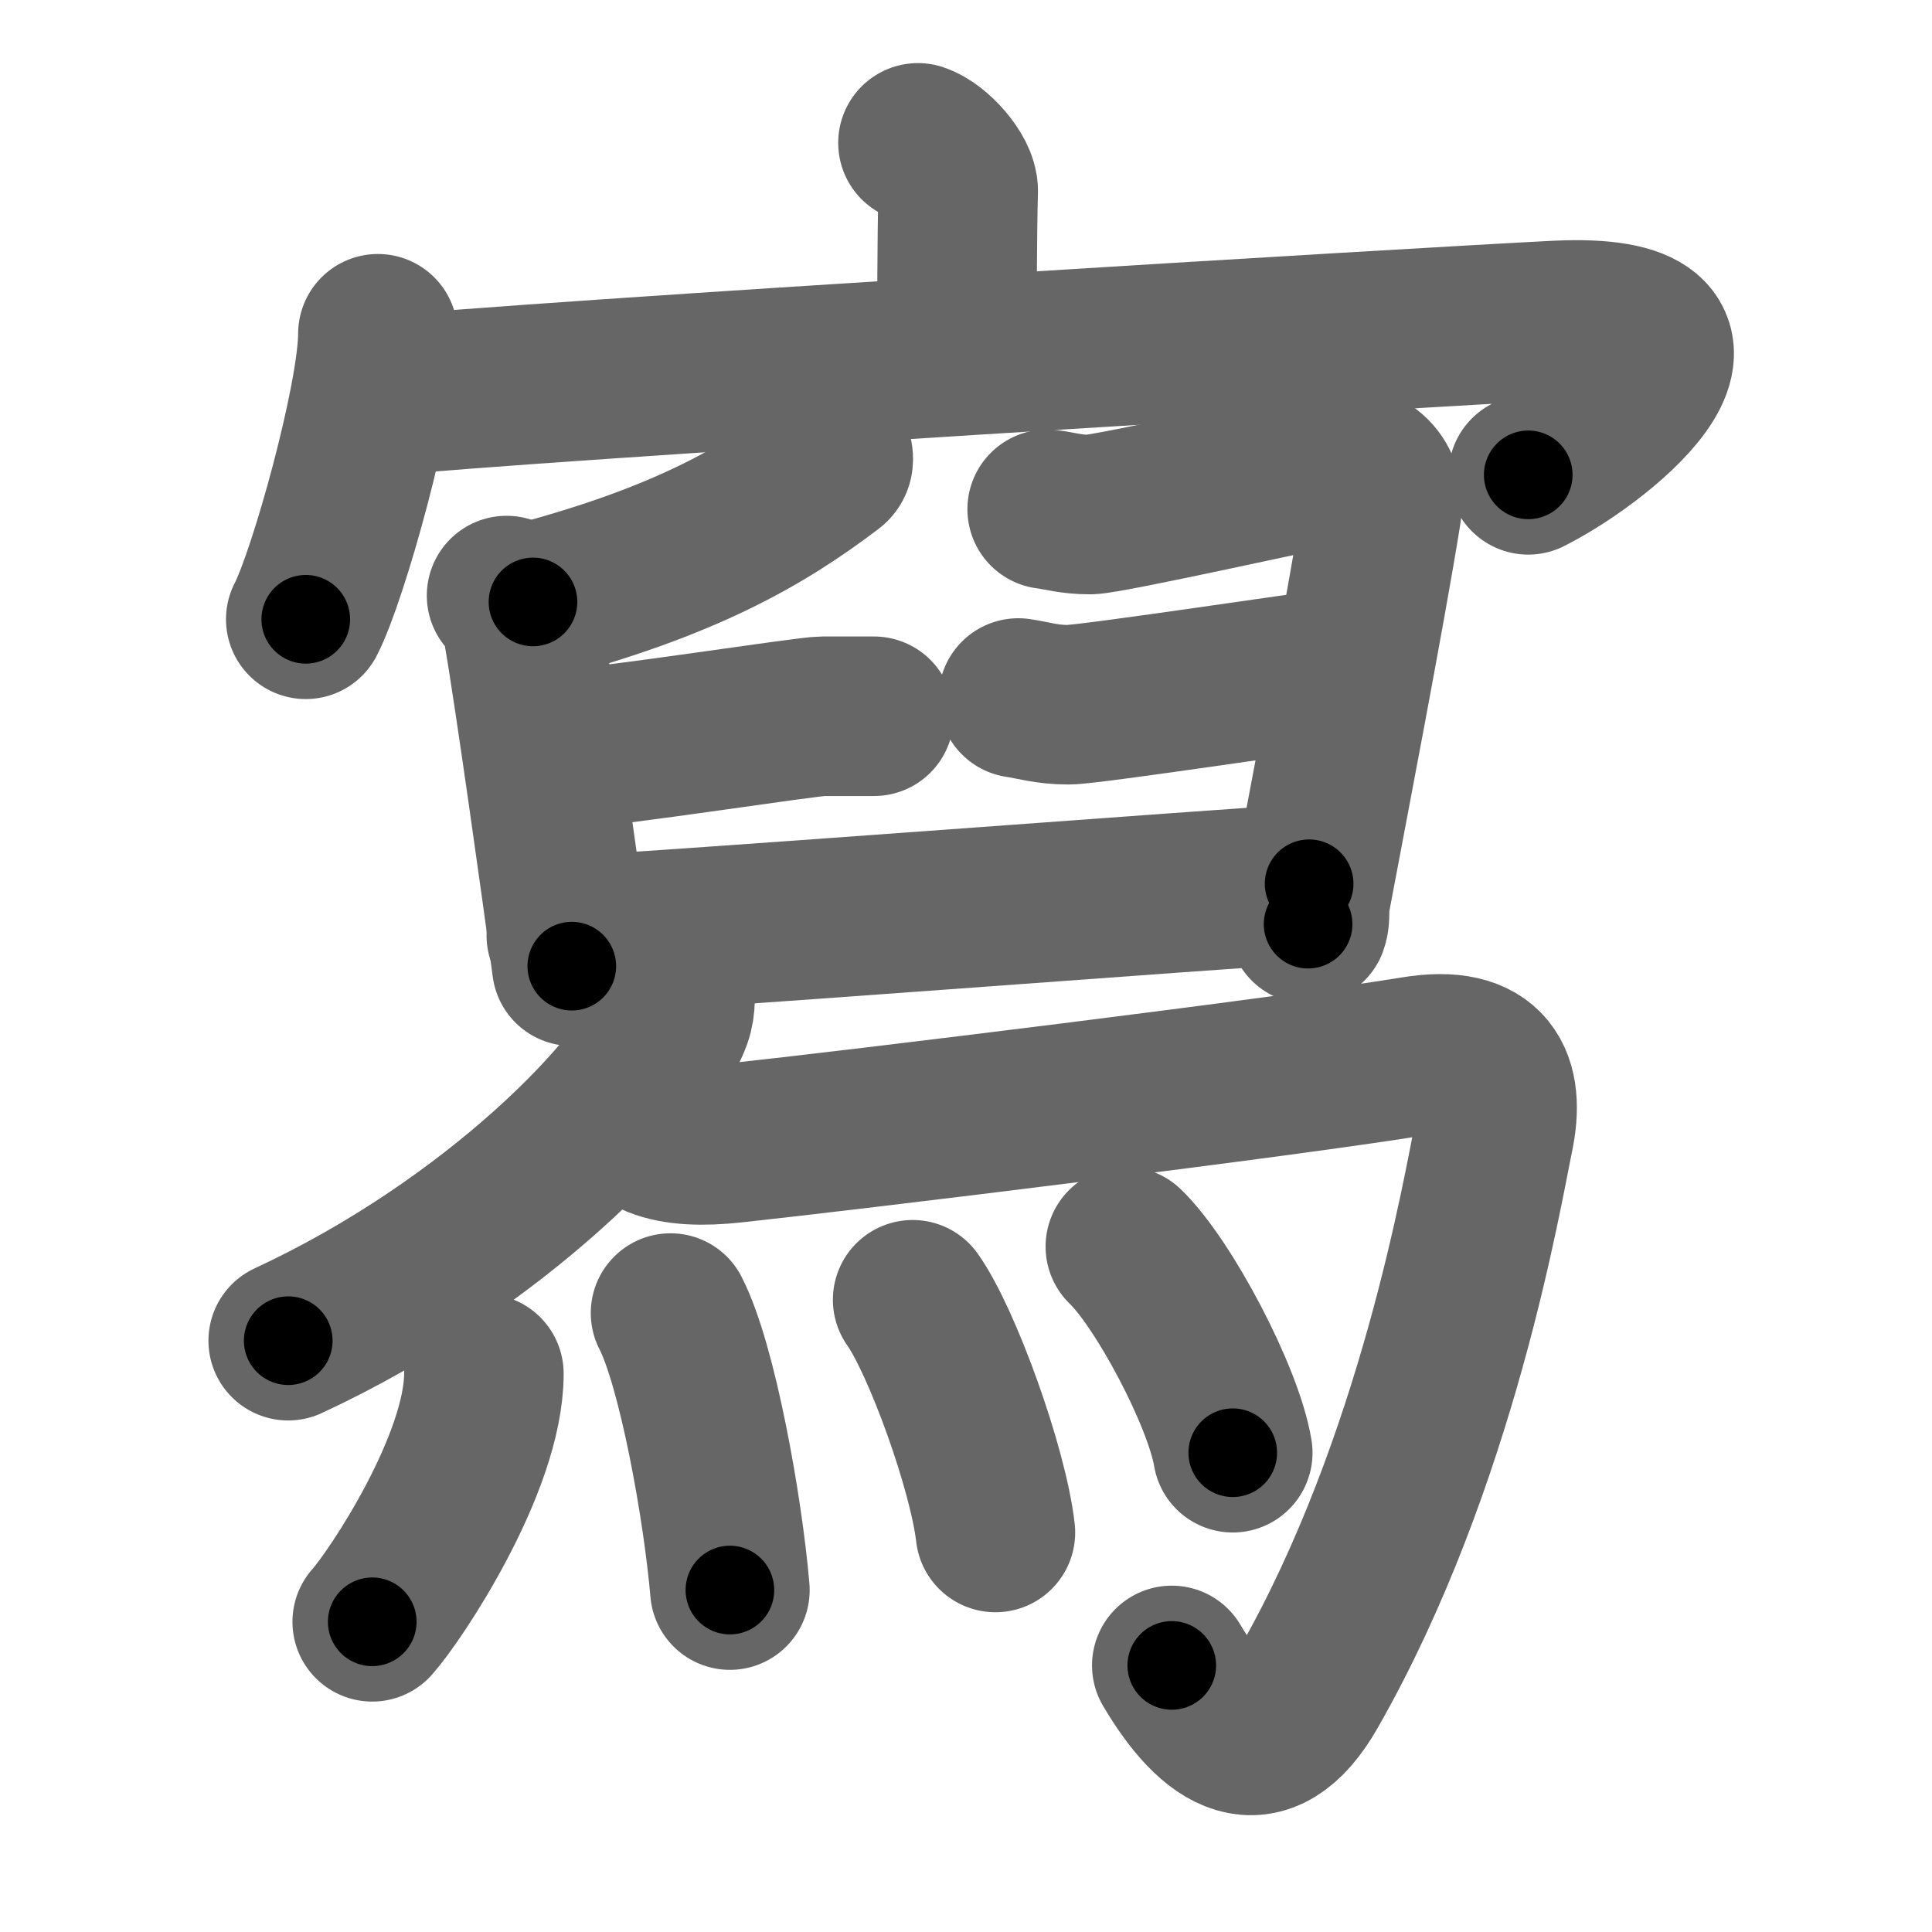<svg xmlns="http://www.w3.org/2000/svg" width="109" height="109" viewBox="0 0 109 109" id="5beb"><g fill="none" stroke="#666" stroke-width="9" stroke-linecap="round" stroke-linejoin="round"><g><g><path d="M51.79,8.06c0.95,0.31,2.29,1.82,2.27,2.71c-0.07,2.8-0.07,6.65-0.07,9.2" /><g><path d="M21.32,18.83c0,3.65-2.8,13.67-4.07,16.11" /><path d="M21.2,22.38c8.69-0.9,59.54-3.95,66.59-4.3c11.01-0.54,2.96,6.42-1.57,8.71" /></g></g><g p4:phon="舄" xmlns:p4="http://kanjivg.tagaini.net"><g><path d="M46.93,25.46c0.05,0.2,0.2,0.59-0.09,0.8c-3.77,2.86-8.17,5.42-16.77,7.7" /><path d="M28.58,33.6c0.58,0.4,0.82,1.3,0.96,2.12c0.53,3,2.19,14.73,2.72,18.79" /><path d="M59.08,28.73c0.75,0.1,1.35,0.3,2.4,0.3s12.68-2.61,13.87-2.8c1.4-0.23,2.9,0.77,2.6,2.6c-0.93,5.8-3.1,17.01-4,21.81c-0.13,0.7,0,1.1-0.15,1.5" /><path d="M31.18,42.36c3.81-0.29,14.32-1.95,15.23-1.95c0.91,0,2.18,0,2.9,0" /><path d="M57.45,39.38c0.88,0.13,1.59,0.38,2.83,0.38c1.24,0,14.45-2.01,15.86-2.14" /><path d="M31.95,52.78c2.44,0,39.09-2.81,41.91-2.92" /></g><g><g><path d="M38.03,55.5c0.06,0.47,0.13,1.22-0.12,1.91c-1.48,4.02-10,12.83-21.65,18.23" /></g><path d="M37.09,64.2c1.07,0.43,2.55,0.48,4.28,0.29c6.88-0.74,31.38-3.74,38.42-4.9c4.22-0.7,5.13,1.45,4.49,4.5c-0.64,3.05-3.18,18.43-10.47,31.18c-2.56,4.48-5.31,2.73-7.7-1.31" /></g><g><path d="M27.3,77.5c0,5.07-5,12.55-6.3,14" /><path d="M37.83,74.08c1.52,2.95,2.96,11.05,3.35,15.63" /><path d="M51.49,73.33c1.65,2.32,4.26,9.53,4.67,13.13" /><path d="M63.49,70.33c2.14,2.05,5.53,8.44,6.06,11.63" /></g></g></g></g><g fill="none" stroke="#000" stroke-width="5" stroke-linecap="round" stroke-linejoin="round"><g><g><path d="M51.79,8.06c0.95,0.31,2.29,1.82,2.27,2.71c-0.07,2.8-0.07,6.65-0.07,9.2" stroke-dasharray="12.89" stroke-dashoffset="12.89"><animate id="0" attributeName="stroke-dashoffset" values="12.89;0" dur="0.13s" fill="freeze" begin="0s;5beb.click" /></path><g><path d="M21.32,18.83c0,3.65-2.8,13.67-4.07,16.11" stroke-dasharray="16.68" stroke-dashoffset="16.68"><animate attributeName="stroke-dashoffset" values="16.68" fill="freeze" begin="5beb.click" /><animate id="1" attributeName="stroke-dashoffset" values="16.68;0" dur="0.17s" fill="freeze" begin="0.end" /></path><path d="M21.2,22.38c8.69-0.9,59.54-3.95,66.59-4.3c11.01-0.54,2.96,6.42-1.57,8.71" stroke-dasharray="83.29" stroke-dashoffset="83.29"><animate attributeName="stroke-dashoffset" values="83.29" fill="freeze" begin="5beb.click" /><animate id="2" attributeName="stroke-dashoffset" values="83.29;0" dur="0.63s" fill="freeze" begin="1.end" /></path></g></g><g p4:phon="舄" xmlns:p4="http://kanjivg.tagaini.net"><g><path d="M46.93,25.46c0.05,0.2,0.2,0.59-0.09,0.8c-3.77,2.86-8.17,5.42-16.77,7.7" stroke-dasharray="19.45" stroke-dashoffset="19.45"><animate attributeName="stroke-dashoffset" values="19.45" fill="freeze" begin="5beb.click" /><animate id="3" attributeName="stroke-dashoffset" values="19.45;0" dur="0.19s" fill="freeze" begin="2.end" /></path><path d="M28.58,33.6c0.58,0.4,0.82,1.3,0.96,2.12c0.53,3,2.19,14.73,2.72,18.79" stroke-dasharray="21.37" stroke-dashoffset="21.37"><animate attributeName="stroke-dashoffset" values="21.37" fill="freeze" begin="5beb.click" /><animate id="4" attributeName="stroke-dashoffset" values="21.37;0" dur="0.21s" fill="freeze" begin="3.end" /></path><path d="M59.08,28.73c0.75,0.1,1.35,0.3,2.4,0.3s12.68-2.61,13.87-2.8c1.4-0.23,2.9,0.77,2.6,2.6c-0.93,5.8-3.1,17.01-4,21.81c-0.13,0.7,0,1.1-0.15,1.5" stroke-dasharray="44.61" stroke-dashoffset="44.61"><animate attributeName="stroke-dashoffset" values="44.61" fill="freeze" begin="5beb.click" /><animate id="5" attributeName="stroke-dashoffset" values="44.61;0" dur="0.45s" fill="freeze" begin="4.end" /></path><path d="M31.18,42.36c3.81-0.29,14.32-1.95,15.23-1.95c0.91,0,2.18,0,2.9,0" stroke-dasharray="18.26" stroke-dashoffset="18.26"><animate attributeName="stroke-dashoffset" values="18.26" fill="freeze" begin="5beb.click" /><animate id="6" attributeName="stroke-dashoffset" values="18.26;0" dur="0.18s" fill="freeze" begin="5.end" /></path><path d="M57.45,39.38c0.88,0.13,1.59,0.38,2.83,0.38c1.24,0,14.45-2.01,15.86-2.14" stroke-dasharray="18.87" stroke-dashoffset="18.87"><animate attributeName="stroke-dashoffset" values="18.87" fill="freeze" begin="5beb.click" /><animate id="7" attributeName="stroke-dashoffset" values="18.87;0" dur="0.19s" fill="freeze" begin="6.end" /></path><path d="M31.95,52.78c2.44,0,39.09-2.81,41.91-2.92" stroke-dasharray="42.01" stroke-dashoffset="42.01"><animate attributeName="stroke-dashoffset" values="42.01" fill="freeze" begin="5beb.click" /><animate id="8" attributeName="stroke-dashoffset" values="42.01;0" dur="0.42s" fill="freeze" begin="7.end" /></path></g><g><g><path d="M38.03,55.5c0.06,0.47,0.13,1.22-0.12,1.91c-1.48,4.02-10,12.83-21.65,18.23" stroke-dasharray="30.69" stroke-dashoffset="30.69"><animate attributeName="stroke-dashoffset" values="30.69" fill="freeze" begin="5beb.click" /><animate id="9" attributeName="stroke-dashoffset" values="30.69;0" dur="0.31s" fill="freeze" begin="8.end" /></path></g><path d="M37.09,64.2c1.07,0.43,2.55,0.48,4.28,0.29c6.88-0.74,31.38-3.74,38.42-4.9c4.22-0.7,5.13,1.45,4.49,4.5c-0.64,3.05-3.18,18.43-10.47,31.18c-2.56,4.48-5.31,2.73-7.7-1.31" stroke-dasharray="94.82" stroke-dashoffset="94.82"><animate attributeName="stroke-dashoffset" values="94.82" fill="freeze" begin="5beb.click" /><animate id="10" attributeName="stroke-dashoffset" values="94.82;0" dur="0.71s" fill="freeze" begin="9.end" /></path></g><g><path d="M27.3,77.5c0,5.07-5,12.55-6.3,14" stroke-dasharray="15.57" stroke-dashoffset="15.57"><animate attributeName="stroke-dashoffset" values="15.57" fill="freeze" begin="5beb.click" /><animate id="11" attributeName="stroke-dashoffset" values="15.57;0" dur="0.16s" fill="freeze" begin="10.end" /></path><path d="M37.83,74.08c1.52,2.95,2.96,11.05,3.35,15.63" stroke-dasharray="16.04" stroke-dashoffset="16.04"><animate attributeName="stroke-dashoffset" values="16.04" fill="freeze" begin="5beb.click" /><animate id="12" attributeName="stroke-dashoffset" values="16.04;0" dur="0.16s" fill="freeze" begin="11.end" /></path><path d="M51.49,73.33c1.65,2.32,4.26,9.53,4.67,13.13" stroke-dasharray="14.02" stroke-dashoffset="14.02"><animate attributeName="stroke-dashoffset" values="14.02" fill="freeze" begin="5beb.click" /><animate id="13" attributeName="stroke-dashoffset" values="14.02;0" dur="0.14s" fill="freeze" begin="12.end" /></path><path d="M63.49,70.33c2.14,2.05,5.53,8.44,6.06,11.63" stroke-dasharray="13.24" stroke-dashoffset="13.24"><animate attributeName="stroke-dashoffset" values="13.24" fill="freeze" begin="5beb.click" /><animate id="14" attributeName="stroke-dashoffset" values="13.24;0" dur="0.13s" fill="freeze" begin="13.end" /></path></g></g></g></g></svg>